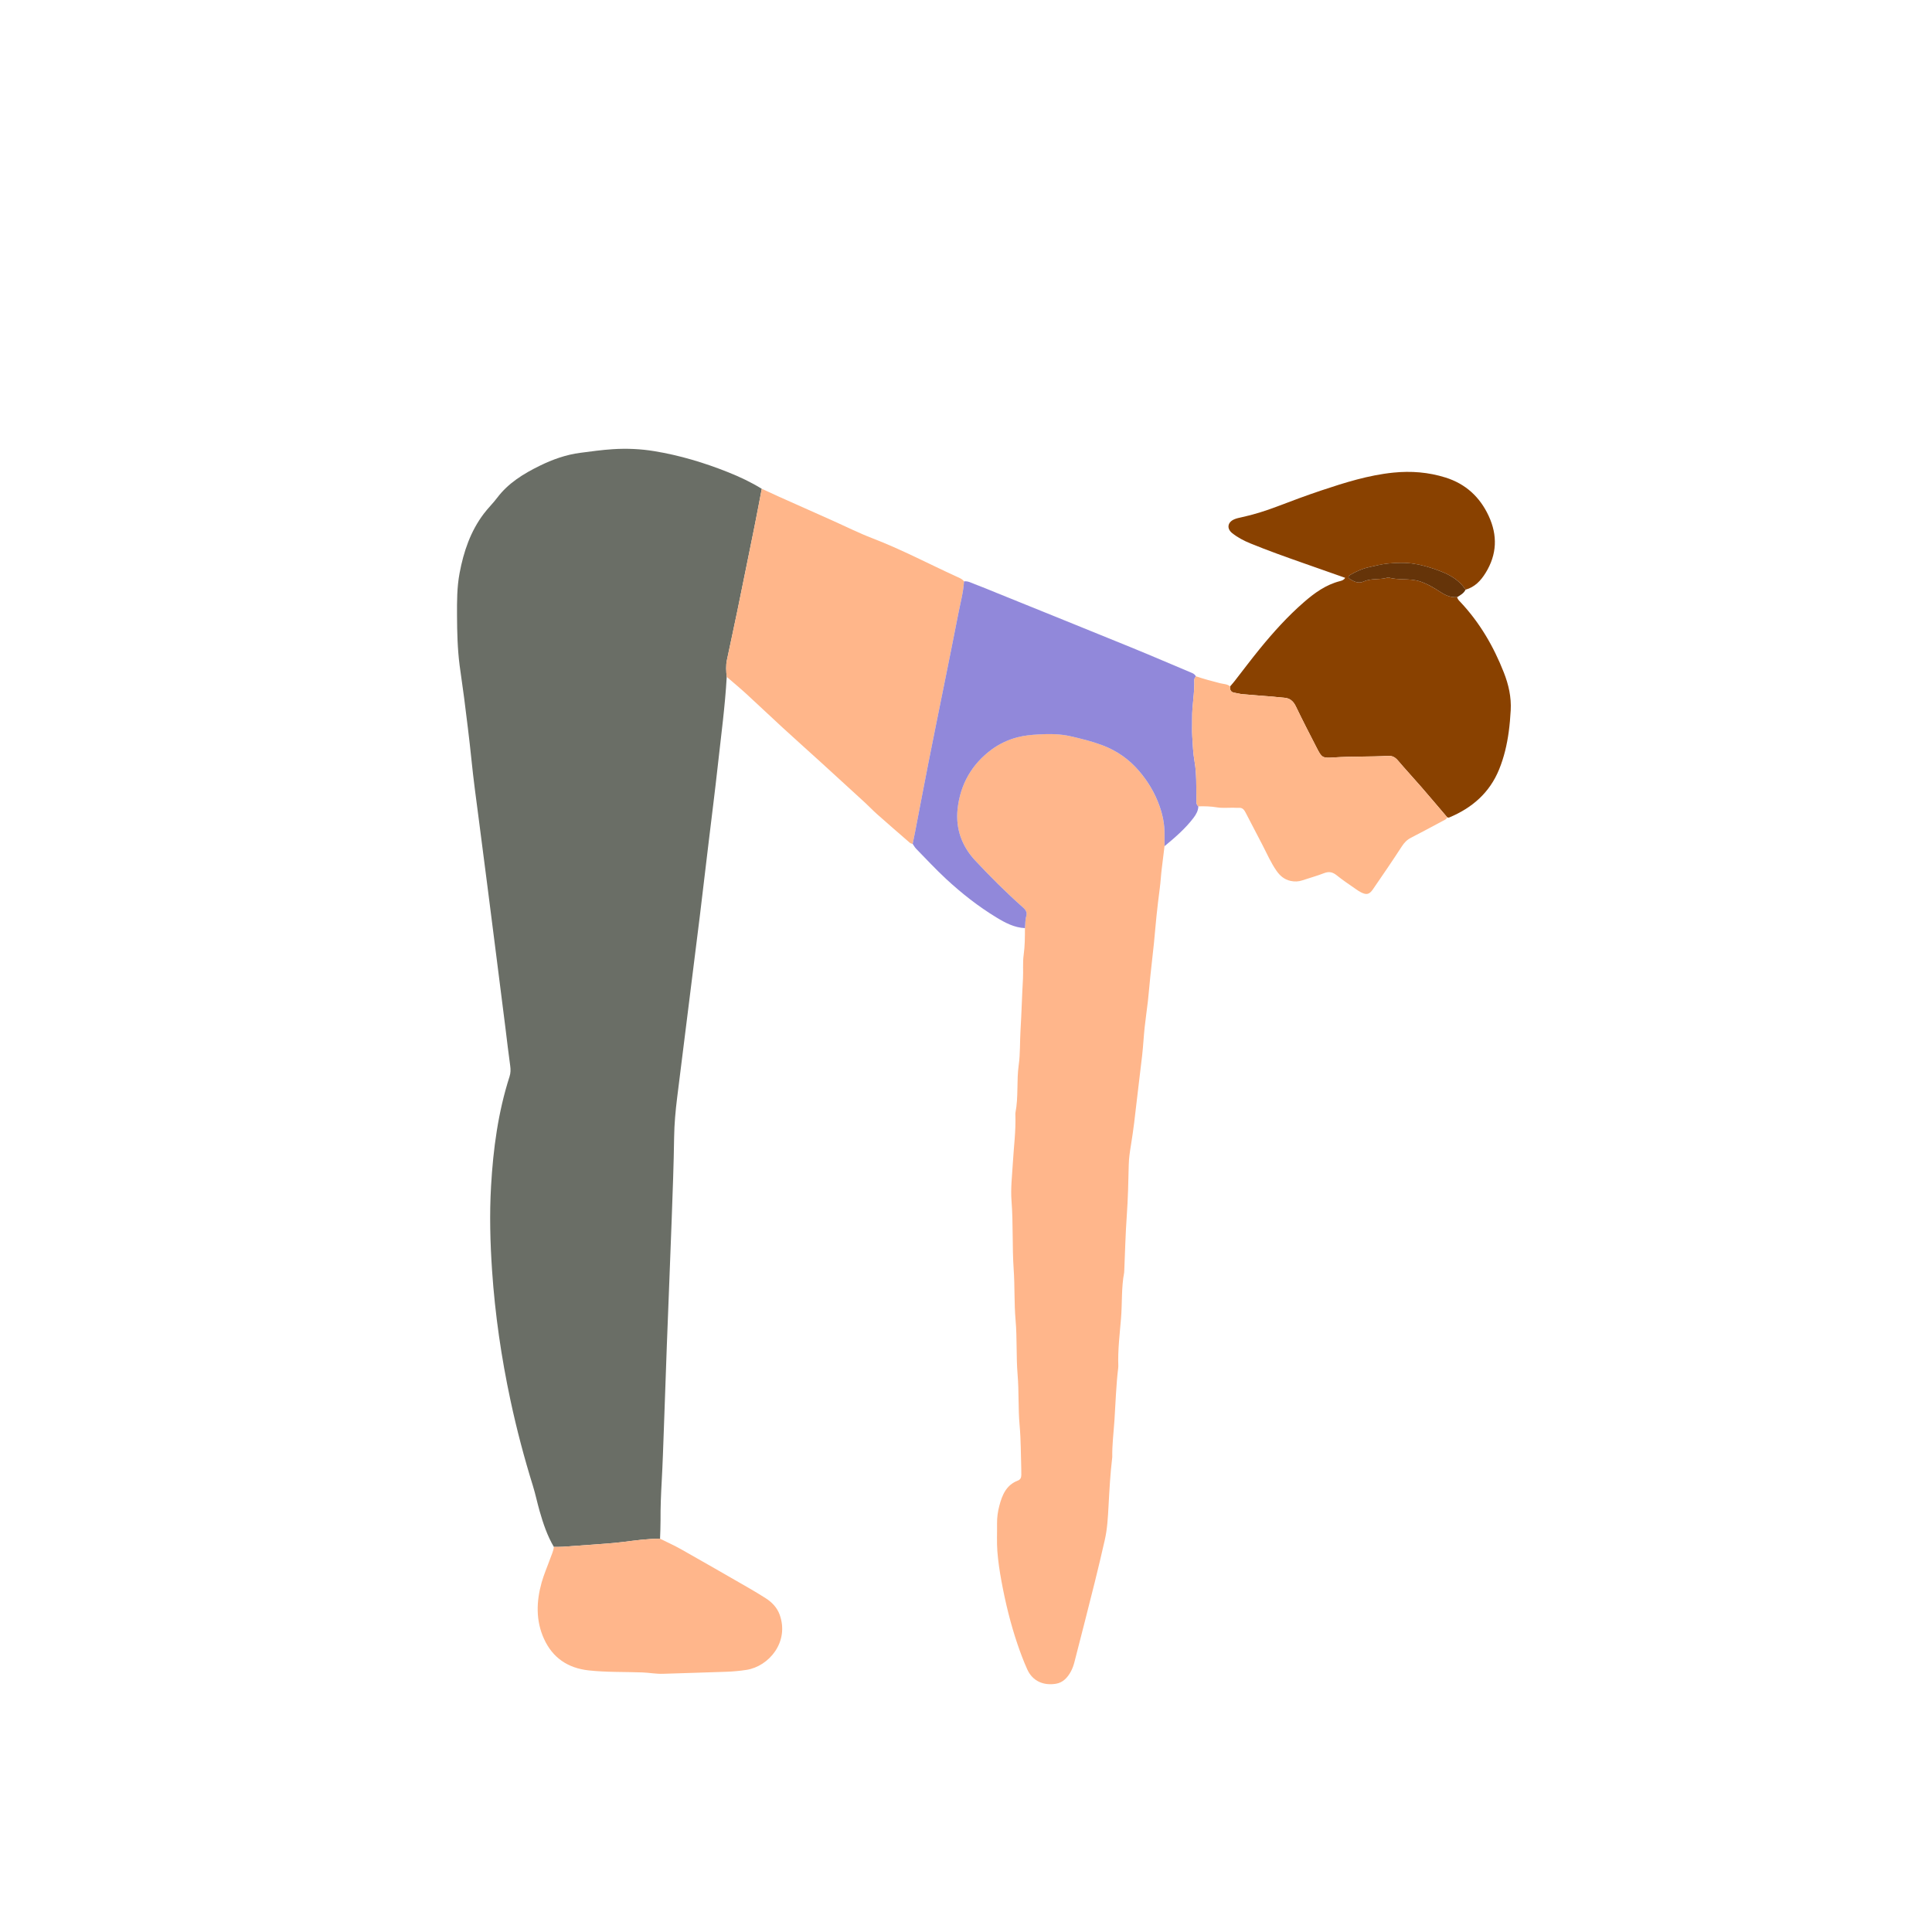 <svg width="500" height="500" viewBox="0 0 500 500" fill="none" xmlns="http://www.w3.org/2000/svg">
<path d="M170.821 398.209C170.864 396.668 170.957 395.122 170.945 393.58C170.918 390.144 171.065 386.72 171.255 383.291C171.503 378.751 171.647 374.203 171.813 369.659C172.073 362.543 172.305 355.423 172.572 348.307C172.983 337.417 173.436 326.528 173.831 315.639C174.091 308.523 174.362 301.402 174.463 294.282C174.513 290.839 174.827 287.433 175.249 284.028C176.237 276.025 177.248 268.026 178.248 260.026C179.204 252.368 180.177 244.709 181.118 237.047C181.901 230.663 182.644 224.271 183.408 217.883C184.202 211.239 185.058 204.603 185.786 197.956C186.619 190.367 187.645 182.801 188.075 175.174C187.921 173.721 187.824 172.261 188.126 170.82C189.025 166.543 189.962 162.278 190.845 157.997C192.329 150.78 193.793 143.56 195.246 136.339C195.904 133.065 196.513 129.784 197.148 126.503C194.367 124.783 191.407 123.396 188.385 122.191C182.238 119.739 175.916 117.841 169.373 116.764C165.813 116.175 162.222 116.017 158.6 116.249C155.768 116.431 152.975 116.826 150.17 117.19C146.455 117.675 142.992 118.914 139.68 120.541C135.504 122.59 131.556 124.996 128.674 128.82C127.59 130.257 126.28 131.52 125.199 132.957C121.759 137.512 119.985 142.762 118.943 148.305C118.254 151.958 118.257 155.654 118.277 159.338C118.3 163.626 118.401 167.922 118.947 172.187C119.307 174.996 119.761 177.789 120.113 180.597C120.772 185.873 121.457 191.149 121.992 196.441C122.511 201.566 123.201 206.664 123.875 211.766C124.657 217.72 125.42 223.674 126.183 229.632C126.981 235.846 127.772 242.059 128.558 248.269C129.313 254.227 130.069 260.185 130.82 266.143C131.227 269.378 131.587 272.62 132.044 275.847C132.18 276.808 132.165 277.695 131.866 278.624C128.903 287.84 127.64 297.327 127.086 306.961C126.664 314.267 126.857 321.554 127.349 328.833C128.113 340.145 129.747 351.348 132.118 362.438C133.714 369.907 135.666 377.283 137.929 384.581C138.587 386.708 139.033 388.901 139.645 391.043C140.567 394.262 141.628 397.435 143.337 400.34C144.104 400.328 144.871 400.352 145.638 400.301C148.187 400.135 150.736 399.953 153.281 399.755C155.826 399.557 158.383 399.414 160.916 399.1C164.213 398.694 167.498 398.217 170.825 398.213L170.821 398.209Z" fill="#6A6E66"/>
<path d="M265.254 240.2C265.246 242.513 265.25 244.814 264.924 247.127C264.641 249.153 264.862 251.245 264.742 253.302C264.487 257.753 264.378 262.211 264.107 266.655C263.921 269.649 264.06 272.678 263.642 275.63C263.061 279.721 263.599 283.87 262.801 287.934C262.77 288.1 262.77 288.278 262.778 288.449C262.933 292.66 262.36 296.84 262.12 301.031C261.934 304.285 261.527 307.539 261.779 310.785C262.24 316.697 261.93 322.631 262.34 328.527C262.646 332.901 262.445 337.282 262.829 341.633C263.247 346.347 262.96 351.077 263.355 355.764C263.723 360.138 263.479 364.523 263.874 368.869C264.219 372.643 264.177 376.408 264.304 380.177C264.324 380.692 264.312 381.208 264.316 381.723C264.32 382.385 264.072 382.924 263.441 383.164C260.419 384.311 259.361 386.891 258.622 389.711C258.226 391.21 258.017 392.732 258.037 394.29C258.068 396.695 257.936 399.109 258.118 401.499C258.312 404.052 258.699 406.601 259.16 409.122C260.183 414.689 261.515 420.186 263.336 425.547C264.08 427.736 264.901 429.909 265.846 432.021C267.252 435.166 270.162 436.266 273.284 435.755C275.085 435.461 276.29 434.155 277.135 432.594C277.537 431.846 277.836 431.021 278.049 430.196C279.823 423.312 281.586 416.425 283.309 409.525C284.224 405.872 285.084 402.2 285.92 398.527C286.571 395.68 286.722 392.767 286.881 389.866C287.114 385.674 287.327 381.487 287.83 377.318C287.842 377.233 287.853 377.148 287.853 377.063C287.803 373.882 288.206 370.733 288.419 367.572C288.721 363.043 288.841 358.503 289.395 353.994C289.415 353.824 289.426 353.649 289.418 353.479C289.271 349.353 289.786 345.251 290.123 341.16C290.445 337.232 290.185 333.265 290.925 329.372C290.956 329.205 290.952 329.031 290.96 328.857C291.166 324.146 291.266 319.428 291.603 314.729C291.921 310.278 292.022 305.823 292.122 301.368C292.161 299.664 292.428 297.955 292.703 296.27C293.312 292.551 293.757 288.817 294.168 285.075C294.606 281.077 295.152 277.095 295.593 273.097C295.857 270.714 295.977 268.317 296.229 265.934C296.469 263.637 296.821 261.355 297.081 259.058C297.321 256.931 297.48 254.797 297.705 252.666C298.007 249.773 298.352 246.887 298.65 243.993C298.886 241.692 299.053 239.387 299.297 237.086C299.549 234.703 299.824 232.325 300.141 229.95C300.378 228.168 300.459 226.371 300.691 224.585C300.931 222.722 301.16 220.851 301.377 218.98C301.373 217.949 301.354 216.919 301.365 215.888C301.4 213.37 300.908 210.941 300.075 208.586C298.89 205.247 297.135 202.272 294.799 199.541C292.153 196.445 289 194.261 285.25 192.847C282.601 191.847 279.854 191.181 277.096 190.546C274.303 189.903 271.475 189.903 268.651 190.065C266.865 190.17 265.044 190.34 263.324 190.794C260.911 191.425 258.602 192.506 256.611 193.978C251.451 197.794 248.499 203.039 247.814 209.38C247.271 214.397 248.894 218.952 252.315 222.625C256.29 226.89 260.427 231.015 264.796 234.885C265.548 235.552 265.85 236.234 265.579 237.132C265.273 238.139 265.381 239.178 265.246 240.193L265.254 240.2Z" fill="#FFB68B"/>
<path d="M374.546 211.543C374.717 211.554 374.914 211.624 375.054 211.566C380.977 209.09 385.505 205.182 387.977 199.108C389.243 195.989 389.999 192.751 390.452 189.439C390.708 187.575 390.866 185.696 390.971 183.818C391.157 180.428 390.433 177.201 389.193 174.048C386.539 167.284 382.948 161.113 377.947 155.802C377.599 155.43 377.204 155.085 377.122 154.539C375.511 154.683 374.182 154.113 372.818 153.234C371.114 152.13 369.371 151.061 367.368 150.433C364.707 149.6 361.906 150.224 359.268 149.437C357.226 150.127 354.968 149.581 352.984 150.468C351.698 151.045 350.676 150.638 349.614 150.022C348.82 149.561 348.773 149.166 349.498 148.744C350.985 147.876 352.547 147.179 354.228 146.803C355.886 146.431 357.552 145.994 359.237 145.839C361.449 145.633 363.692 145.552 365.9 145.897C368.263 146.269 370.556 146.962 372.787 147.83C375.375 148.837 377.719 150.201 379.284 152.61C381.662 151.936 383.204 150.317 384.471 148.267C387.434 143.479 387.601 138.552 385.273 133.528C382.995 128.616 379.307 125.214 374.081 123.58C369.677 122.201 365.195 121.848 360.6 122.313C354.143 122.968 348.014 124.904 341.913 126.942C338.093 128.217 334.316 129.634 330.551 131.068C327.498 132.23 324.399 133.206 321.207 133.892C320.622 134.016 320.026 134.147 319.48 134.376C317.682 135.116 317.396 136.785 318.899 137.982C320.312 139.106 321.905 139.943 323.586 140.628C328.111 142.48 332.713 144.119 337.326 145.738C340.883 146.989 344.439 148.24 348.127 149.538C347.793 150.127 347.255 150.274 346.732 150.406C343.137 151.332 340.228 153.431 337.489 155.81C333.263 159.482 329.528 163.627 325.999 167.954C323.776 170.678 321.672 173.502 319.507 176.271C319.143 176.74 318.74 177.182 318.356 177.635C318.263 178.518 318.515 179.142 319.511 179.281C320.189 179.378 320.851 179.587 321.529 179.645C324.171 179.882 326.817 180.072 329.462 180.292C330.4 180.37 331.334 180.505 332.271 180.56C333.813 180.649 334.715 181.451 335.382 182.834C337.086 186.382 338.891 189.888 340.693 193.39C342.091 196.109 342.176 196.229 345.272 196.02C349.893 195.706 354.522 195.885 359.136 195.617C360.302 195.551 361.038 195.935 361.77 196.795C363.765 199.146 365.865 201.405 367.887 203.733C370.13 206.313 372.33 208.932 374.55 211.531L374.546 211.543Z" fill="#894100"/>
<path d="M197.144 126.496C196.513 129.773 195.901 133.058 195.242 136.332C193.789 143.556 192.329 150.777 190.841 157.99C189.962 162.271 189.021 166.536 188.122 170.813C187.82 172.258 187.913 173.714 188.072 175.167C189.753 176.623 191.469 178.037 193.112 179.54C196.273 182.434 199.372 185.398 202.529 188.295C205.81 191.309 209.138 194.273 212.434 197.271C216.234 200.73 220.031 204.201 223.815 207.68C224.889 208.668 225.888 209.737 226.977 210.701C229.797 213.2 232.64 215.668 235.491 218.135C235.669 218.29 235.964 218.317 236.204 218.407C236.425 217.318 236.649 216.229 236.863 215.141C237.994 209.264 239.102 203.384 240.26 197.511C241.534 191.053 242.855 184.603 244.153 178.15C245.466 171.611 246.803 165.079 248.073 158.533C248.592 155.848 249.336 153.202 249.487 150.452C248.995 149.805 248.252 149.538 247.558 149.22C240.306 145.908 233.252 142.173 225.791 139.307C222.192 137.924 218.733 136.188 215.212 134.616C210.672 132.59 206.128 130.567 201.587 128.538C200.104 127.871 198.628 127.182 197.152 126.5L197.144 126.496Z" fill="#FFB68A"/>
<path d="M249.483 150.449C249.332 153.199 248.592 155.849 248.069 158.529C246.799 165.076 245.462 171.608 244.149 178.147C242.851 184.6 241.53 191.05 240.256 197.508C239.098 203.381 237.99 209.261 236.858 215.138C236.649 216.23 236.421 217.315 236.2 218.403C236.494 218.822 236.738 219.29 237.091 219.651C239.663 222.281 242.169 224.985 244.866 227.484C248.887 231.206 253.191 234.592 257.886 237.443C260.16 238.826 262.503 240.066 265.254 240.201C265.389 239.186 265.285 238.148 265.587 237.141C265.858 236.242 265.556 235.561 264.804 234.894C260.435 231.024 256.293 226.899 252.323 222.634C248.902 218.961 247.279 214.402 247.821 209.389C248.503 203.047 251.459 197.802 256.619 193.987C258.614 192.511 260.919 191.434 263.332 190.802C265.056 190.353 266.873 190.179 268.659 190.074C271.483 189.907 274.311 189.907 277.104 190.554C279.862 191.19 282.608 191.86 285.258 192.855C289.008 194.269 292.161 196.454 294.807 199.549C297.139 202.277 298.898 205.252 300.083 208.595C300.916 210.946 301.408 213.379 301.373 215.897C301.358 216.927 301.377 217.958 301.385 218.988C304.077 216.761 306.723 214.495 308.857 211.694C309.547 210.791 310.078 209.85 310.136 208.692C309.446 208.091 309.663 207.282 309.644 206.534C309.566 203.385 309.71 200.235 309.156 197.093C308.772 194.924 308.679 192.693 308.555 190.485C308.466 188.955 308.563 187.413 308.536 185.875C308.478 182.543 309.222 179.258 309.078 175.923C309.067 175.632 309.353 175.33 309.5 175.032C309.28 174.652 308.985 174.37 308.567 174.195C303.275 171.976 298.011 169.698 292.7 167.532C281.121 162.806 269.519 158.134 257.924 153.439C256.018 152.668 254.124 151.87 252.199 151.15C251.331 150.824 250.487 150.325 249.491 150.46L249.483 150.449Z" fill="#9188DA"/>
<path d="M309.493 175.023C309.346 175.322 309.059 175.624 309.071 175.914C309.214 179.25 308.467 182.539 308.529 185.866C308.556 187.404 308.459 188.946 308.548 190.476C308.676 192.684 308.769 194.912 309.148 197.085C309.702 200.227 309.559 203.376 309.637 206.525C309.656 207.273 309.439 208.083 310.129 208.683C311.759 208.629 313.367 208.683 314.994 208.95C316.334 209.171 317.733 209.02 319.108 209.036C319.623 209.043 320.139 209.094 320.654 209.063C321.603 209.005 322.01 209.621 322.381 210.337C323.842 213.157 325.326 215.962 326.778 218.786C327.917 220.998 328.913 223.284 330.342 225.341C331.253 226.654 332.388 227.63 334.003 227.979C335.037 228.203 336.037 228.172 337.044 227.835C338.915 227.208 340.821 226.689 342.657 225.976C343.939 225.476 344.892 225.681 345.954 226.541C347.546 227.835 349.281 228.963 350.963 230.148C351.381 230.442 351.815 230.733 352.272 230.958C353.682 231.647 354.387 231.496 355.321 230.14C357.846 226.464 360.368 222.784 362.793 219.046C363.429 218.065 364.134 217.333 365.168 216.803C367.918 215.396 370.634 213.924 373.361 212.472C373.81 212.231 374.314 212.053 374.55 211.538C372.331 208.939 370.13 206.32 367.887 203.74C365.865 201.412 363.766 199.153 361.771 196.802C361.042 195.942 360.302 195.555 359.136 195.624C354.519 195.892 349.89 195.714 345.272 196.027C342.177 196.236 342.092 196.116 340.693 193.397C338.892 189.895 337.087 186.393 335.382 182.841C334.72 181.458 333.813 180.656 332.271 180.567C331.334 180.513 330.4 180.377 329.463 180.3C326.817 180.083 324.171 179.889 321.529 179.653C320.851 179.591 320.185 179.381 319.511 179.288C318.519 179.149 318.264 178.525 318.357 177.642C317.617 176.995 316.629 177.038 315.761 176.817C313.65 176.282 311.554 175.717 309.489 175.02L309.493 175.023Z" fill="#FFB78A"/>
<path d="M170.821 398.211C167.49 398.215 164.209 398.691 160.912 399.098C158.378 399.412 155.826 399.555 153.277 399.753C150.732 399.95 148.183 400.132 145.634 400.299C144.87 400.349 144.1 400.326 143.333 400.338C143.243 401.384 142.767 402.313 142.426 403.278C141.678 405.378 140.768 407.427 140.168 409.565C138.796 414.469 138.641 419.42 140.787 424.135C143.019 429.035 146.951 431.712 152.378 432.301C156.996 432.804 161.625 432.653 166.246 432.824C168.04 432.889 169.814 433.242 171.623 433.176C177.105 432.982 182.59 432.858 188.071 432.649C189.78 432.583 191.492 432.425 193.181 432.165C198.926 431.282 204.357 424.991 201.765 417.851C201.111 416.046 199.778 414.648 198.147 413.609C196.702 412.687 195.234 411.804 193.747 410.948C187.951 407.613 182.156 404.27 176.334 400.985C174.544 399.974 172.657 399.129 170.817 398.211H170.821Z" fill="#FFB68B"/>
<path d="M379.284 152.609C377.719 150.199 375.375 148.836 372.788 147.829C370.56 146.961 368.263 146.267 365.9 145.896C363.696 145.551 361.449 145.632 359.237 145.837C357.552 145.992 355.89 146.43 354.228 146.802C352.547 147.178 350.986 147.879 349.498 148.743C348.774 149.165 348.82 149.56 349.615 150.021C350.676 150.637 351.699 151.04 352.985 150.467C354.968 149.58 357.227 150.126 359.268 149.436C361.91 150.223 364.707 149.603 367.368 150.432C369.371 151.056 371.114 152.129 372.819 153.233C374.178 154.112 375.511 154.681 377.123 154.538C377.952 154.019 378.831 153.554 379.28 152.613L379.284 152.609Z" fill="#653409"/>
</svg>
